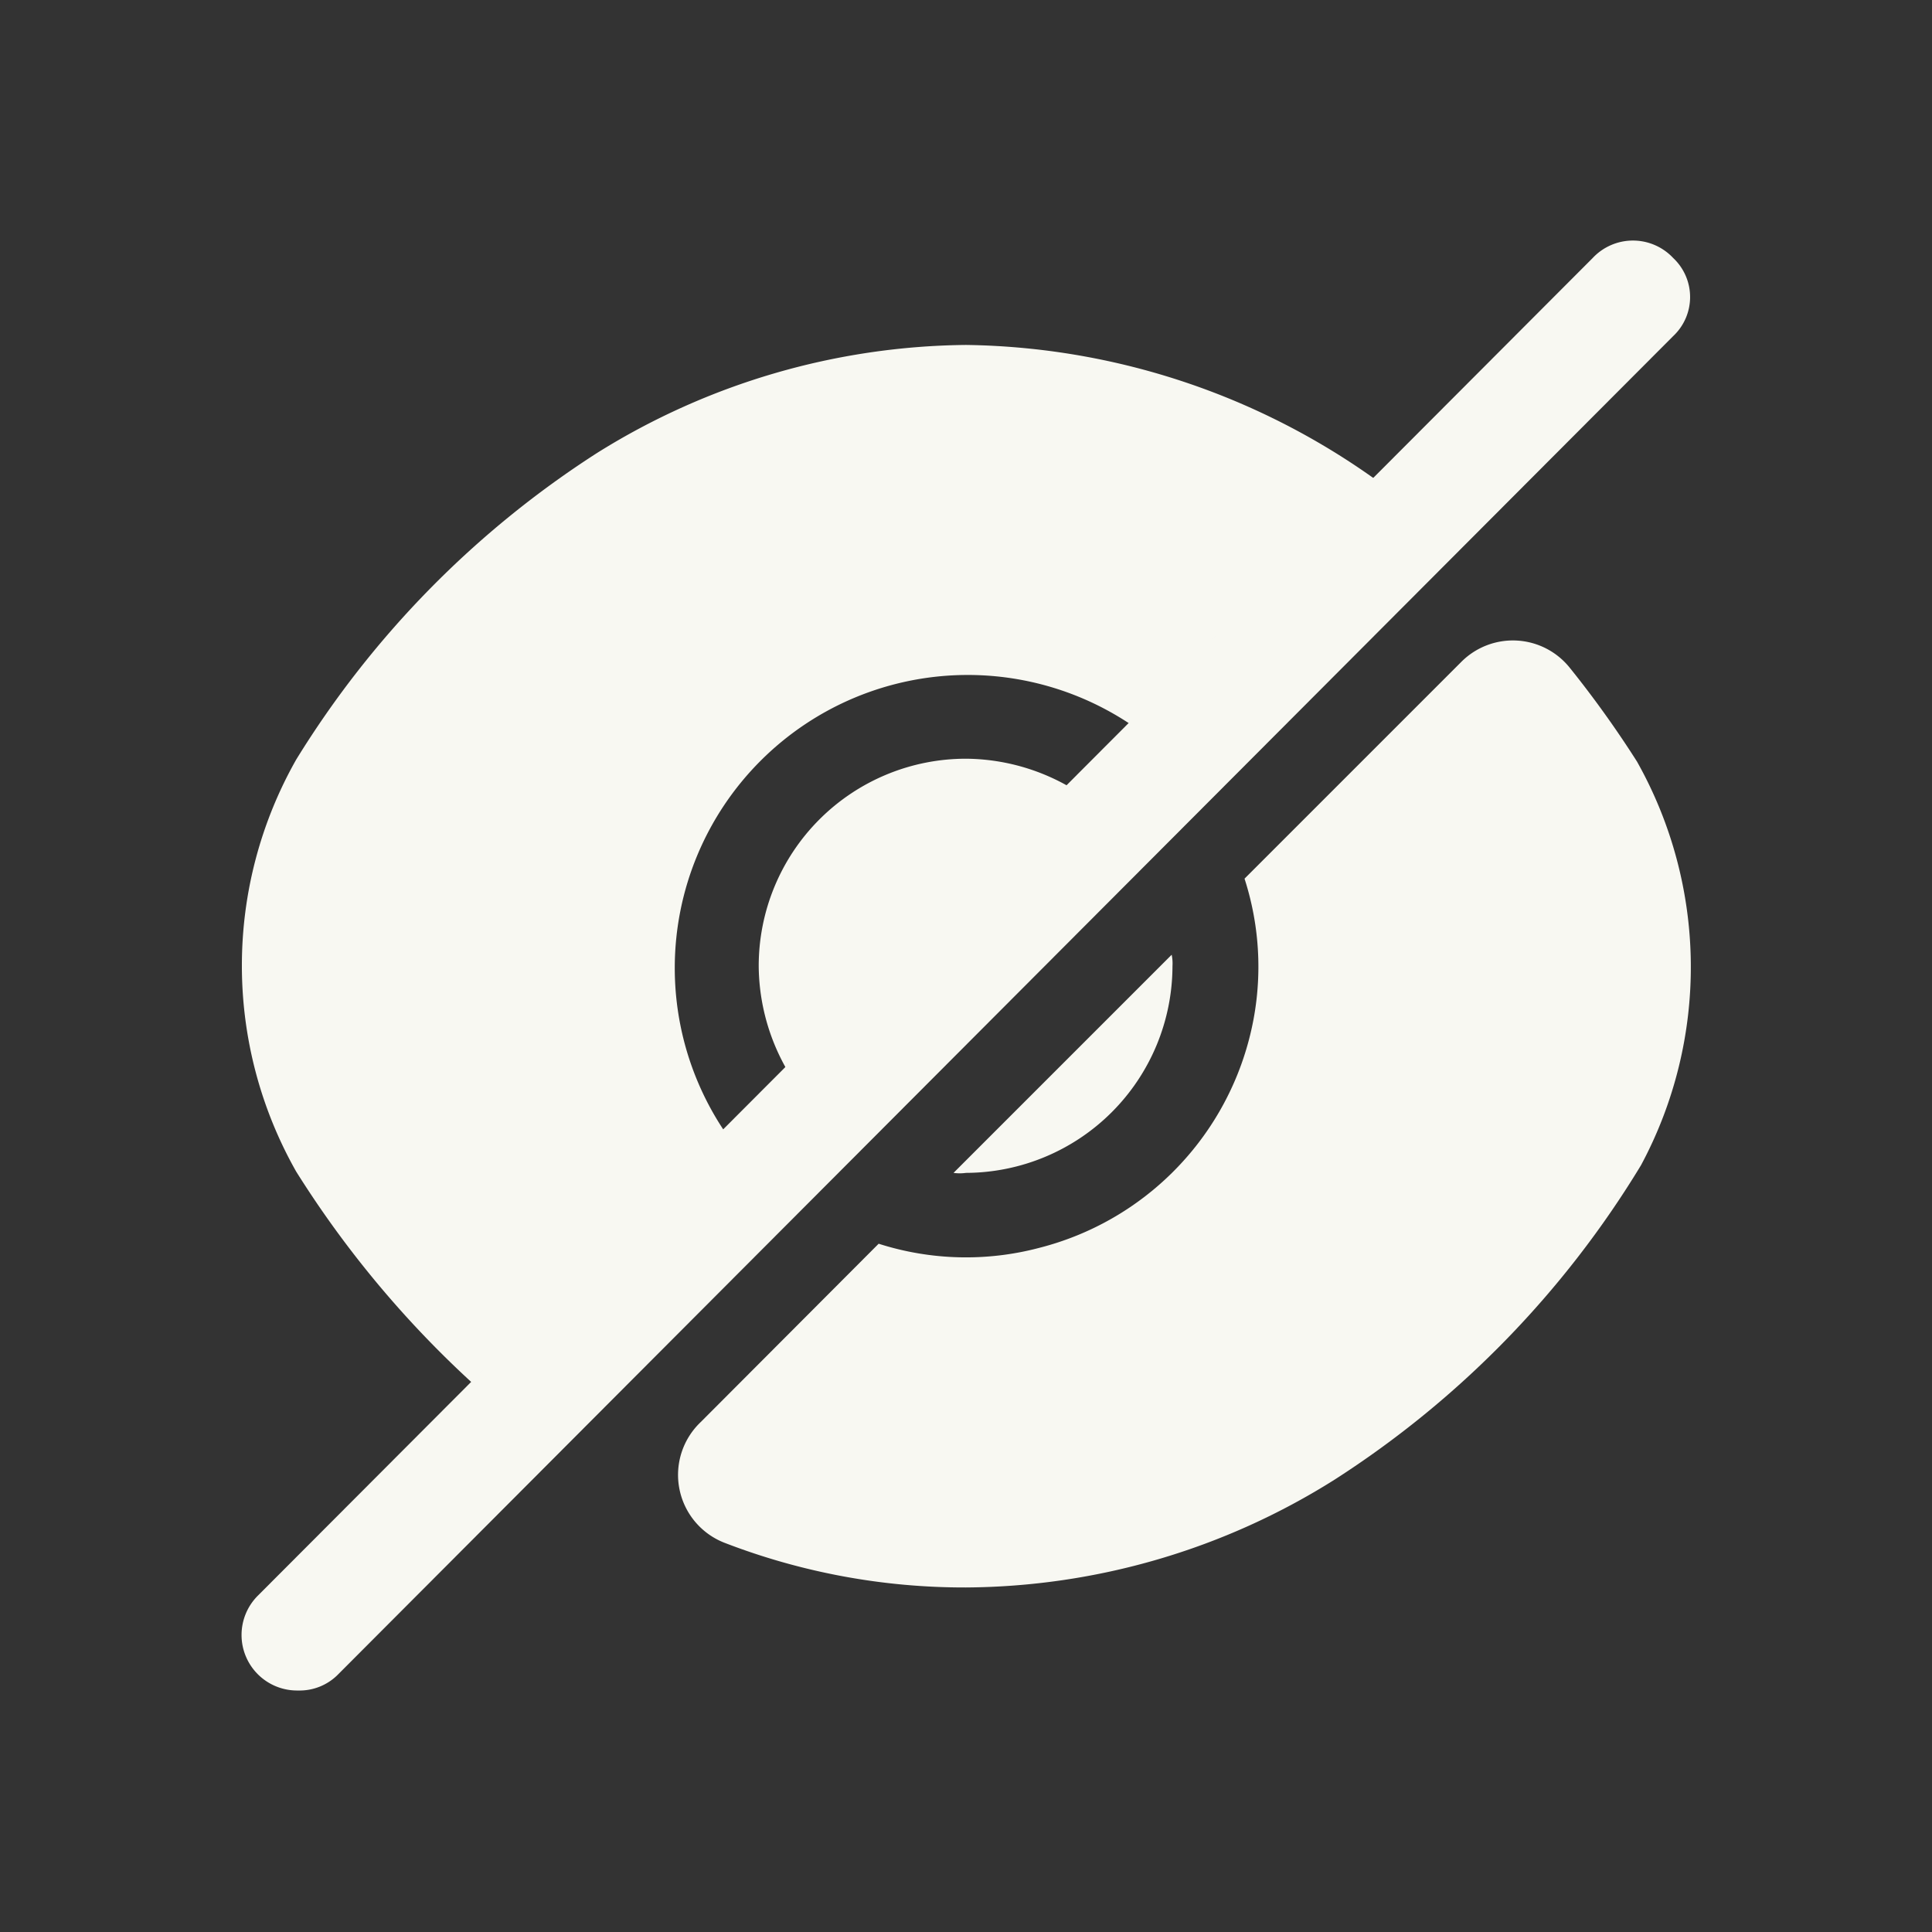 <svg xmlns="http://www.w3.org/2000/svg" viewBox="0 0 48 48"><rect x="0" y="0" width="48" height="48" fill="#333333" stroke="none"/><path d="M40.67,18.92A26,26,0,0,0,39,16.59a1.81,1.81,0,0,0-2.68-.16l-5.4,5.4a7.12,7.12,0,0,1,.11,4A7.23,7.23,0,0,1,25.83,31a7.12,7.12,0,0,1-4-.1l-4.42,4.43a1.81,1.81,0,0,0,.59,3,16.54,16.54,0,0,0,6,1.11,17.36,17.36,0,0,0,9.16-2.68,24.13,24.13,0,0,0,7.61-7.81A10.41,10.41,0,0,0,40.67,18.92Z" fill="#f8f8f2"/><path d="M27.63,20.36l-7.27,7.28A5.24,5.24,0,0,1,18.85,24,5.15,5.15,0,0,1,24,18.85,5.22,5.22,0,0,1,27.63,20.36Z" fill="#f8f8f2"/><path d="M35.24,12.74l-6.1,6.11a7.28,7.28,0,0,0-10.29,10.3l-6.09,6.1h0a25.51,25.51,0,0,1-5.4-6.14,10.38,10.38,0,0,1,0-10.24,24,24,0,0,1,7.48-7.62A17.59,17.59,0,0,1,24,8.57,17.89,17.89,0,0,1,35.24,12.74Z" fill="#f8f8f2"/><path d="M29.13,24A5.15,5.15,0,0,1,24,29.14a1.09,1.09,0,0,1-.31,0l5.42-5.42A1.05,1.05,0,0,1,29.13,24Z" fill="#f8f8f2"/><path d="M41.57,6.41a1.37,1.37,0,0,0-2,0L6.41,39.64a1.38,1.38,0,0,0,1,2.36,1.34,1.34,0,0,0,1-.41L41.57,8.35A1.33,1.33,0,0,0,41.57,6.41Z" fill="#f8f8f2"/></svg>